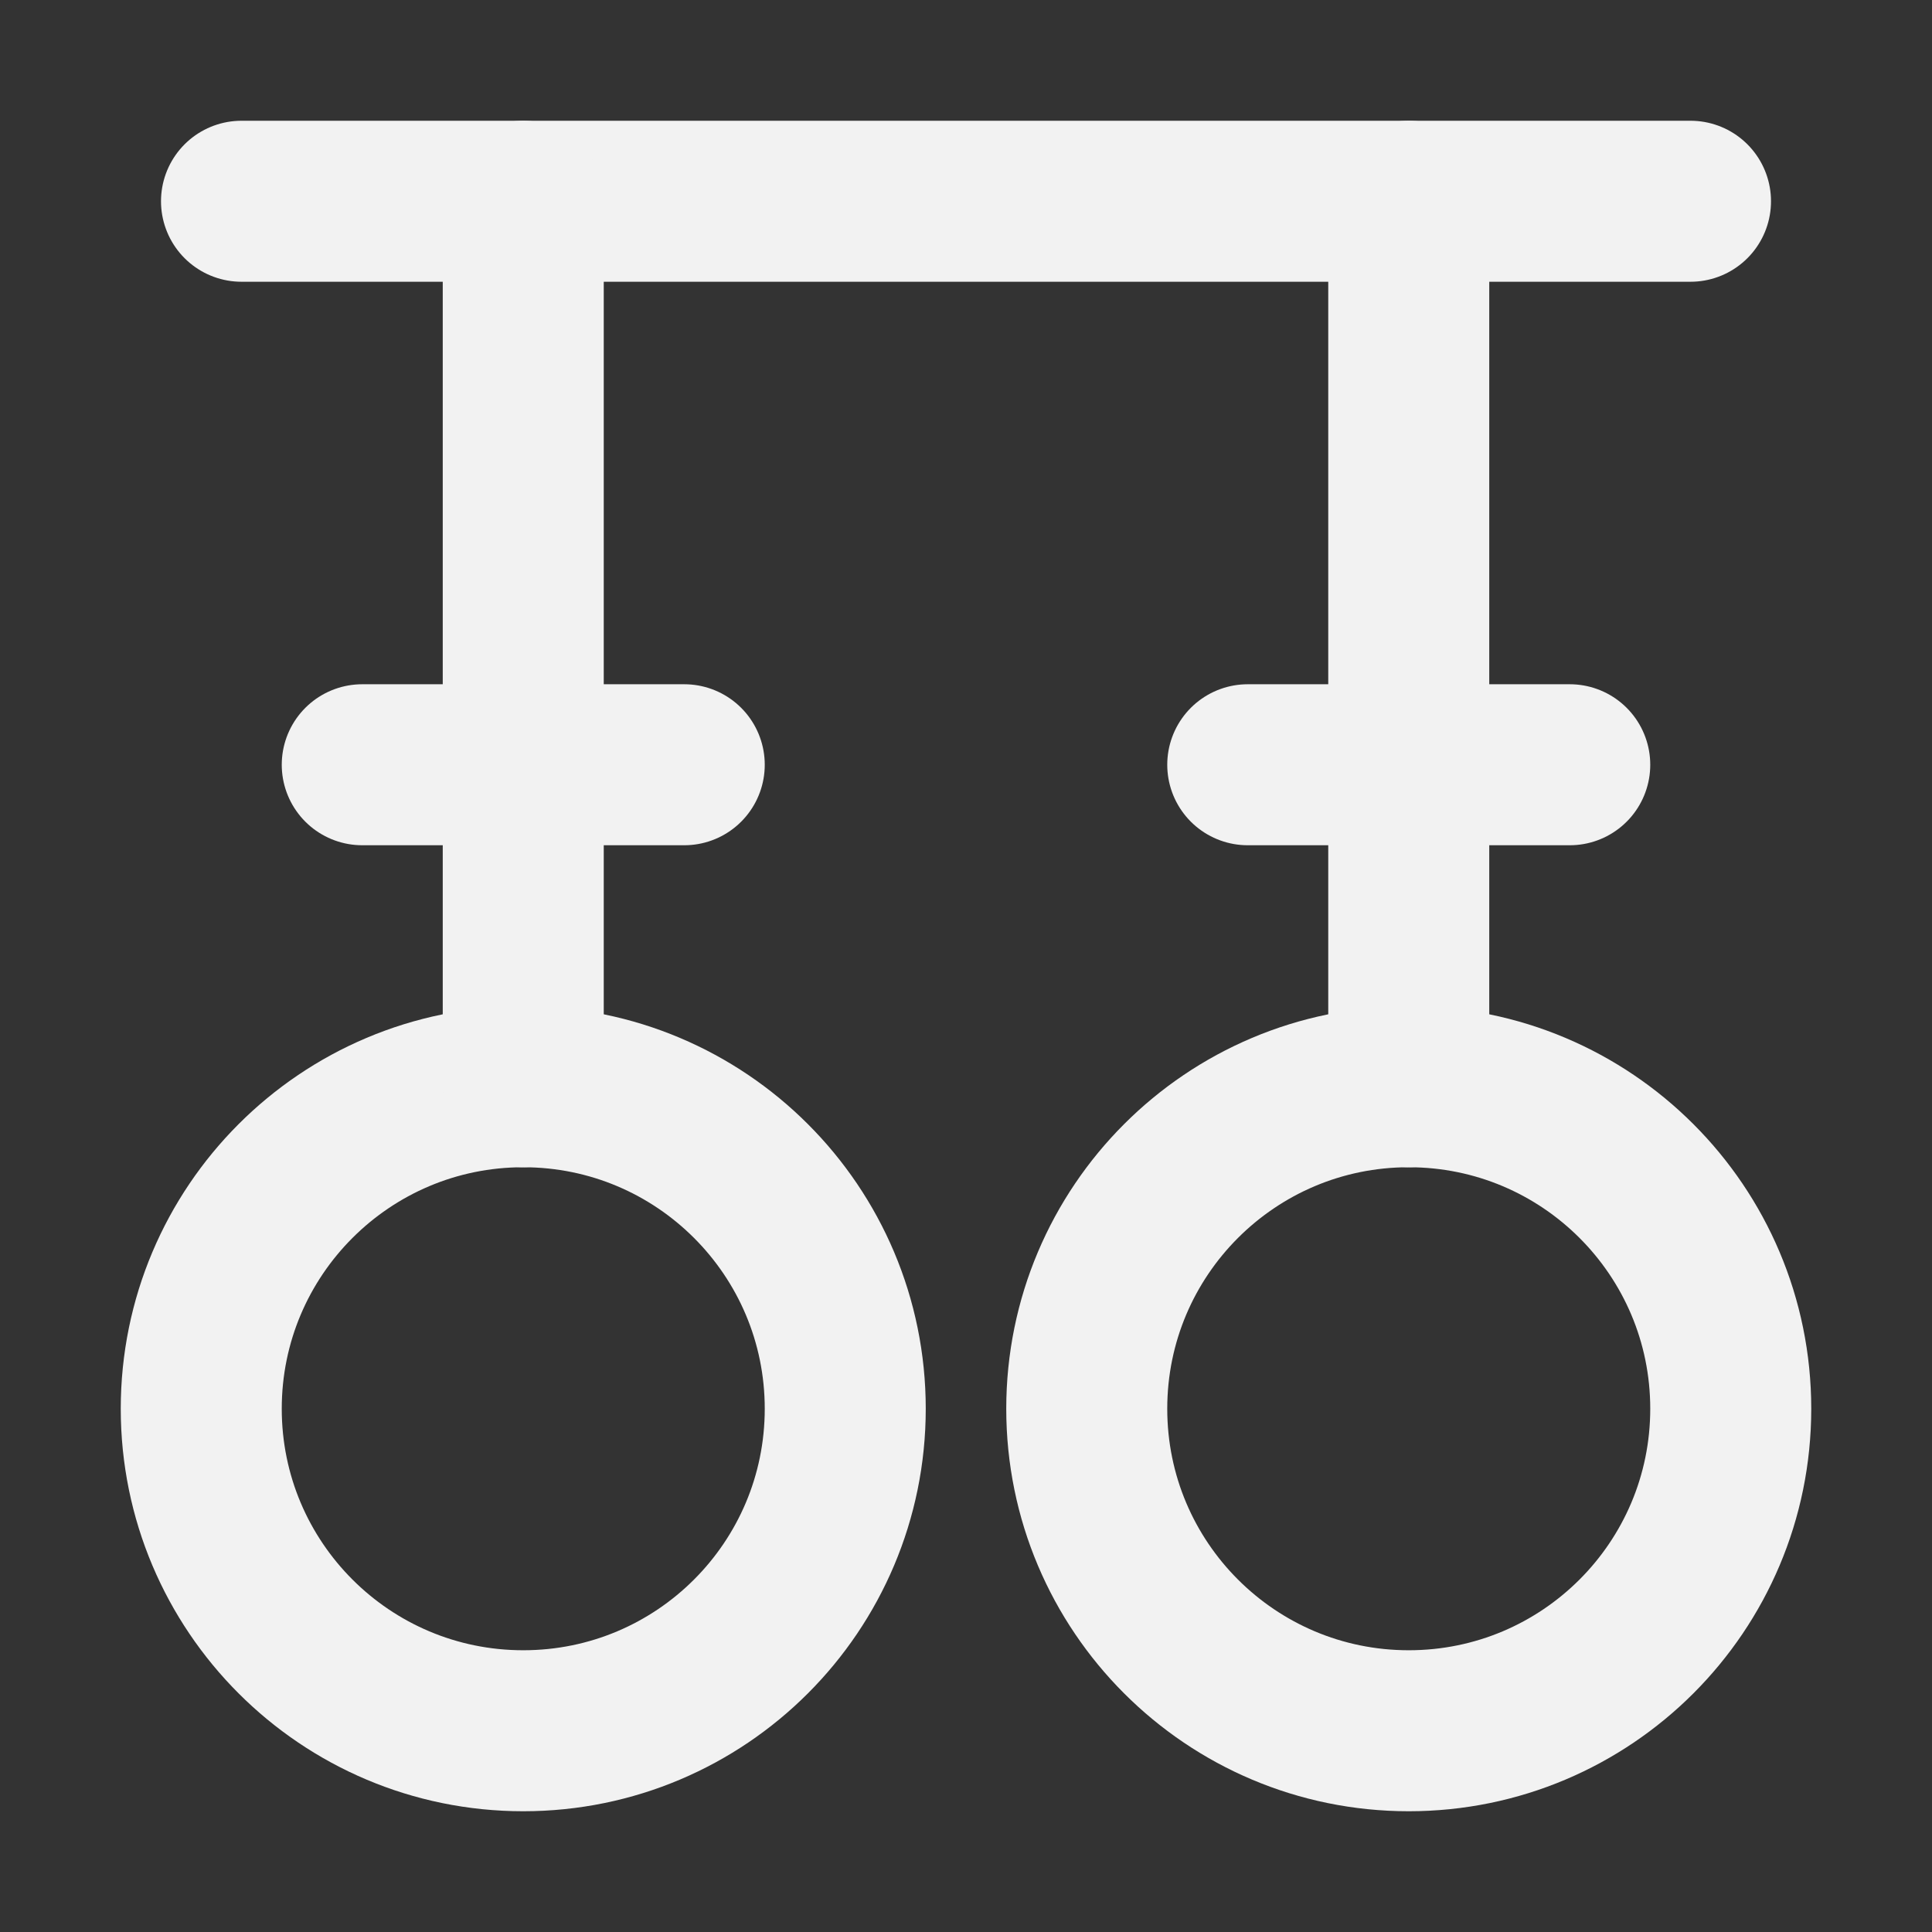 <?xml version="1.0" encoding="UTF-8"?><svg width="24" height="24" viewBox="0 0 48 48" fill="none" xmlns="http://www.w3.org/2000/svg"><rect x="0" y="0" width="48" height="48" fill="#333333" stroke="none"/><path d="M13 43C17.42 43 21 39.42 21 35C21 30.58 17.42 27 13 27C8.58 27 5 30.58 5 35C5 39.42 8.58 43 13 43Z" fill="none" stroke="#F2F2F2" stroke-width="4" stroke-miterlimit="2" stroke-linecap="round" stroke-linejoin="round"/><path d="M35 43C39.42 43 43 39.42 43 35C43 30.58 39.42 27 35 27C30.58 27 27 30.58 27 35C27 39.42 30.58 43 35 43Z" fill="none" stroke="#F2F2F2" stroke-width="4" stroke-miterlimit="2" stroke-linecap="round" stroke-linejoin="round"/><path d="M6 5H42" stroke="#F2F2F2" stroke-width="4" stroke-miterlimit="2" stroke-linecap="round" stroke-linejoin="round"/><path d="M13 27V5" stroke="#F2F2F2" stroke-width="4" stroke-miterlimit="2" stroke-linecap="round" stroke-linejoin="round"/><path d="M35 27V5" stroke="#F2F2F2" stroke-width="4" stroke-miterlimit="2" stroke-linecap="round" stroke-linejoin="round"/><path d="M9 19H17" stroke="#F2F2F2" stroke-width="4" stroke-miterlimit="2" stroke-linecap="round" stroke-linejoin="round"/><path d="M31 19H39" stroke="#F2F2F2" stroke-width="4" stroke-miterlimit="2" stroke-linecap="round" stroke-linejoin="round"/></svg>
